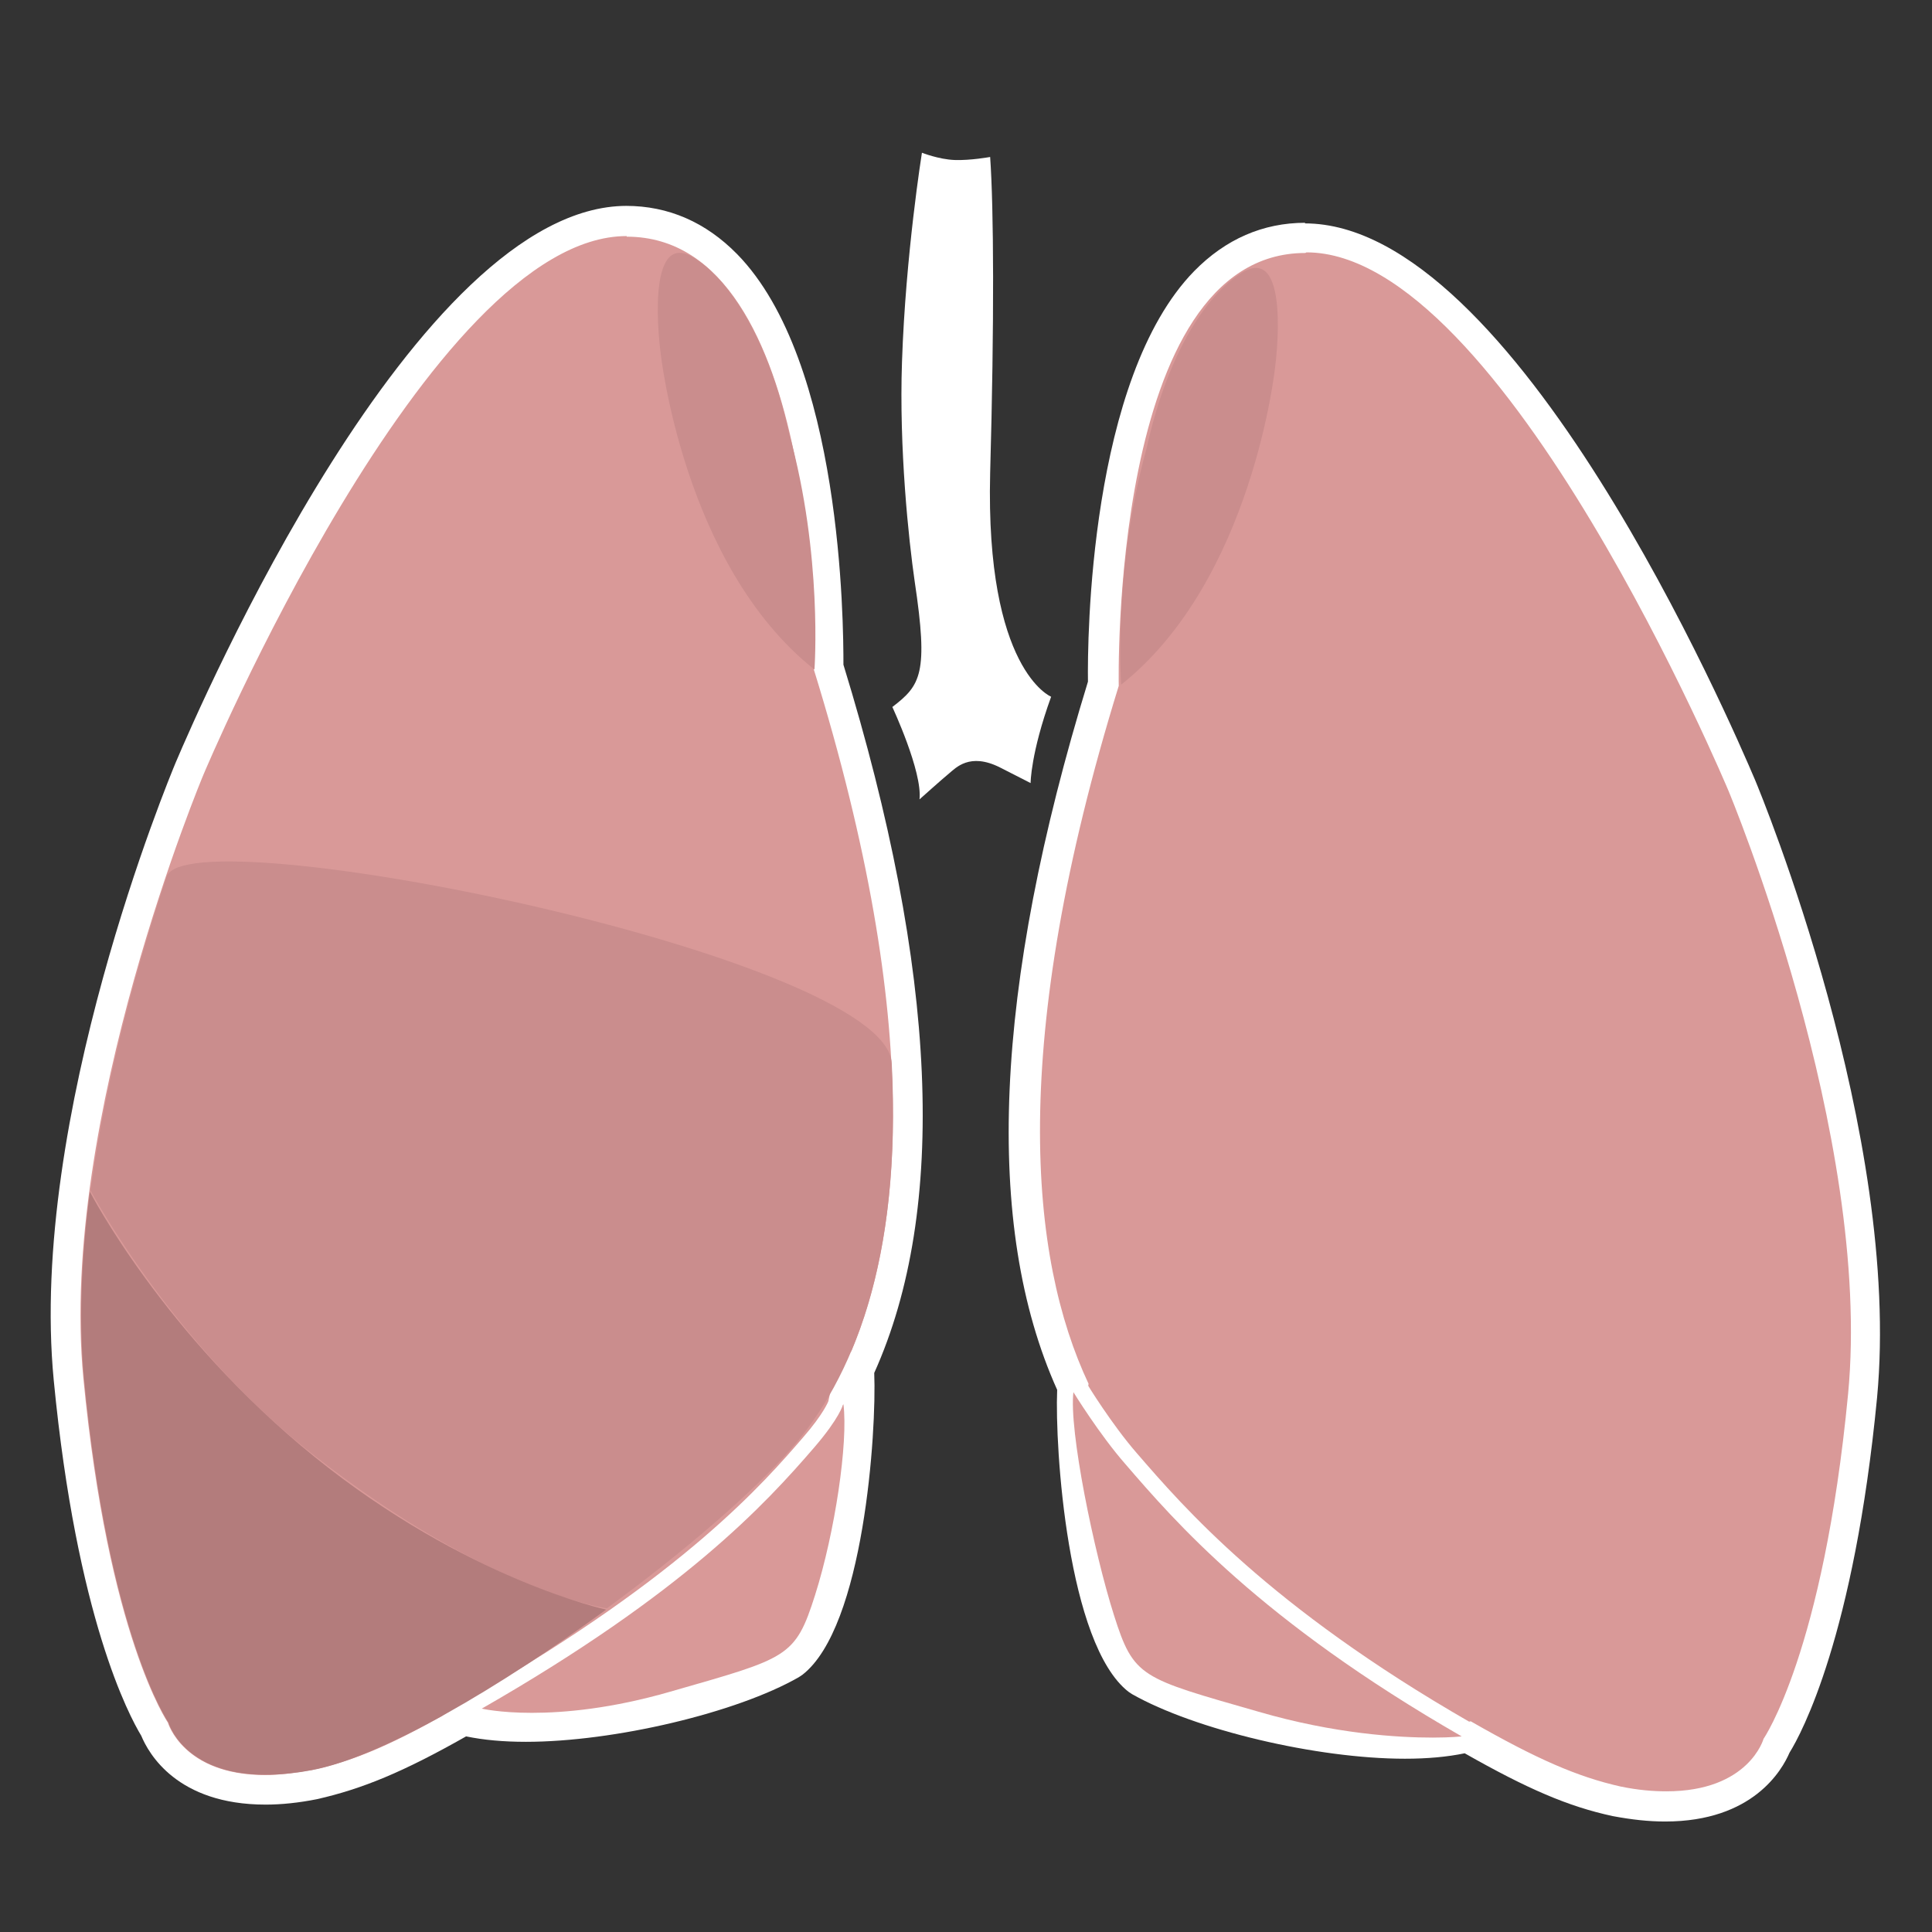 <?xml version="1.0" encoding="UTF-8"?>
<svg id="Complications" xmlns="http://www.w3.org/2000/svg" viewBox="0 0 32 32">
  <rect x="0" y="0" width="32" height="32" fill="#333333" stroke="none"/>
  <defs>
    <style>
      .cls-1 {
        fill: #fff;
      }

      .cls-2 {
        fill: #d99998;
      }

      .cls-3 {
        fill: #b37c7c;
      }

      .cls-4 {
        fill: #ca8d8d;
      }
    </style>
  </defs>
  <path class="cls-1" d="m15.27,2.53s-.27,1.68-.33,3.46c-.05,1.44.11,2.95.21,3.64.23,1.53.1,1.72-.37,2.08,0,0,.5,1.07.45,1.53,0,0,.38-.34.49-.43s.34-.35.84-.1l.51.26s0-.49.34-1.43c0,0-1.09-.44-1.01-3.7.07-2.53.06-4.39,0-5.24,0,0-.33.06-.59.05s-.54-.12-.54-.12Z"/>
  <g>
    <path class="cls-2" d="m4.4,29.64c-1.54,0-1.84-1-1.85-1.05h0s-1-1.48-1.41-5.75c-.41-4.29,1.91-9.87,2-10.11.16-.37,3.85-9.07,7.24-9.07.63,0,1.19.24,1.66.72,1.78,1.82,1.69,6.5,1.69,6.7,1.56,5,1.73,8.93.51,11.6.04.72-.13,4.11-1.09,4.85-.91.52-2.84,1.06-4.43,1.06-.39,0-.74-.03-1.04-.1-1.06.61-1.74.9-2.47,1.06-.29.06-.57.08-.81.08Z"/>
    <path class="cls-1" d="m10.38,3.92c3.26,0,3.1,7.17,3.1,7.17,1.83,5.92,1.49,9.48.5,11.56.08.25-.08,4-.99,4.7-.89.51-2.8,1.01-4.28,1.01-.4,0-.77-.04-1.07-.12-1.1.64-1.77.93-2.49,1.08-.29.05-.54.08-.76.08-1.36,0-1.61-.87-1.61-.87,0,0-.99-1.43-1.4-5.71s1.99-9.99,1.99-9.99c0,0,3.74-8.92,7.01-8.92m0-.5c-3.49,0-7.07,8.28-7.47,9.22-.1.24-2.44,5.87-2.02,10.23.38,3.94,1.25,5.56,1.45,5.89.12.29.59,1.14,2.06,1.14.26,0,.55-.03.85-.09.75-.17,1.43-.45,2.47-1.04.29.06.62.09.99.09,1.46,0,3.49-.48,4.52-1.07l.03-.02.03-.02c1.02-.79,1.23-4.03,1.19-5,1.22-2.71,1.05-6.65-.51-11.73,0-.68-.02-5.02-1.76-6.8-.52-.53-1.14-.8-1.84-.8h0Z"/>
  </g>
  <path class="cls-4" d="m13.49,11.09s.14-1.89-.42-3.91c-.38-1.72-1.07-2.58-1.53-2.88-.89-.62-.6,1.53-.6,1.53,0,0,.37,3.53,2.55,5.26Z"/>
  <g>
    <path class="cls-2" d="m8.82,28.49c-.54,0-.84-.07-.86-.07l-.31-.07.27-.16c3.51-2.02,4.84-3.56,5.48-4.3.39-.45.44-.65.44-.65l.16-.62.08.63c.08.65-.14,2.16-.48,3.21-.34,1.07-.53,1.12-2.29,1.62l-.19.05c-1.02.29-1.83.35-2.32.35Z"/>
    <path class="cls-1" d="m13.97,23.26c.08.63-.14,2.12-.47,3.16-.33,1.04-.45,1.04-2.4,1.6-.97.28-1.75.35-2.29.35s-.83-.07-.83-.07c3.35-1.92,4.7-3.39,5.51-4.33.42-.49.47-.7.47-.7m.06-1.47l-.3,1.41s-.08.21-.42.6c-.64.74-1.96,2.27-5.45,4.28l-.55.31.61.15s.33.08.89.08c.5,0,1.32-.06,2.36-.36l.2-.06c1.78-.51,2.01-.57,2.37-1.7.34-1.07.57-2.6.48-3.27l-.19-1.44h0Z"/>
  </g>
  <g>
    <g>
      <path class="cls-2" d="m27.61,29.91c-.25,0-.52-.03-.81-.08-.74-.16-1.41-.45-2.47-1.06-.29.07-.64.1-1.03.1-1.59,0-3.52-.54-4.39-1.04-.99-.76-1.16-4.15-1.12-4.87-1.23-2.67-1.05-6.6.52-11.68-.02-.12-.1-4.81,1.68-6.62.47-.48,1.03-.72,1.66-.72,3.38,0,7.07,8.7,7.22,9.07.1.24,2.41,5.81,2,10.11-.41,4.3-1.4,5.77-1.44,5.83,0,0,0,0,0,0,.01,0-.3.97-1.81.97Z"/>
      <path class="cls-1" d="m21.64,4.18c3.26,0,6.99,8.92,6.99,8.92,0,0,2.39,5.71,1.98,9.99-.41,4.28-1.4,5.71-1.4,5.71,0,0-.24.87-1.61.87-.22,0-.47-.02-.76-.08-.71-.16-1.38-.45-2.48-1.08-.31.08-.67.12-1.07.12-1.48,0-3.38-.5-4.27-1.01-.9-.7-1.06-4.45-.99-4.7-.98-2.08-1.33-5.64.5-11.56,0,0-.16-7.17,3.09-7.17m0-.5c-.7,0-1.32.27-1.84.8-1.74,1.78-1.77,6.12-1.76,6.8-1.56,5.08-1.73,9.02-.51,11.73-.04.96.17,4.21,1.18,5l.03.02.03.02c1.04.59,3.06,1.07,4.52,1.07.37,0,.7-.03.99-.09,1.04.59,1.71.88,2.45,1.04.32.06.6.09.87.09,1.46,0,1.94-.86,2.06-1.14.2-.32,1.07-1.94,1.45-5.88.41-4.35-1.92-9.99-2.02-10.23-.4-.94-3.97-9.22-7.46-9.22h0Z"/>
    </g>
    <g>
      <path class="cls-2" d="m23.73,28.9c-.53,0-1.61-.06-2.92-.43l-.2-.06c-1.76-.5-1.94-.55-2.28-1.62-.33-1.02-.76-3.09-.67-3.75,0-.05.05-.1.1-.11,0,0,.02,0,.03,0,.04,0,.08.02.11.06,0,0,.43.7.84,1.18.77.9,2.2,2.56,5.54,4.48.05.03.07.08.06.13-.01.05-.05.09-.11.1,0,0-.17.02-.49.02Z"/>
      <path class="cls-1" d="m17.78,23.06s.43.7.86,1.19c.81.94,2.23,2.59,5.57,4.51,0,0-.17.02-.48.02-.57,0-1.62-.06-2.89-.43-1.95-.56-2.06-.56-2.39-1.6-.33-1.04-.75-3.07-.67-3.7m0-.25s-.04,0-.05,0c-.1.02-.18.11-.2.21-.09.69.34,2.75.68,3.8.36,1.13.59,1.2,2.37,1.7l.2.06c1.26.36,2.3.44,2.96.44.32,0,.5-.02.5-.02.11-.01.2-.09.22-.2s-.03-.21-.12-.27c-3.32-1.91-4.74-3.56-5.51-4.45-.41-.47-.83-1.15-.83-1.16-.05-.07-.13-.12-.21-.12h0Z"/>
    </g>
  </g>
  <path class="cls-4" d="m18.57,11.34s-.14-1.89.42-3.91c.38-1.72,1.07-2.58,1.53-2.88.89-.62.6,1.53.6,1.53,0,0-.37,3.53-2.55,5.26Z"/>
  <path class="cls-4" d="m10.05,26.64c1.27-.93,2.42-1.92,3.06-2.65.99-1.13,1.83-3.09,1.66-6.38-.09-1.77-11.66-4.12-12.01-3.09-.44,1.31-1,3.24-1.26,5.2,0,0,1.39,2.6,3.72,4.4,2.93,2.28,4.84,2.52,4.84,2.52Z"/>
  <path class="cls-3" d="m1.49,19.73c-.14,1.05-.19,2.11-.1,3.09.41,4.28,1.4,5.71,1.4,5.71,0,0,.33,1.17,2.37.79,1.18-.22,3.14-1.39,4.88-2.66,0,0-2.32-.5-4.83-2.53-2.51-2.03-3.72-4.39-3.72-4.39Z"/>
</svg>